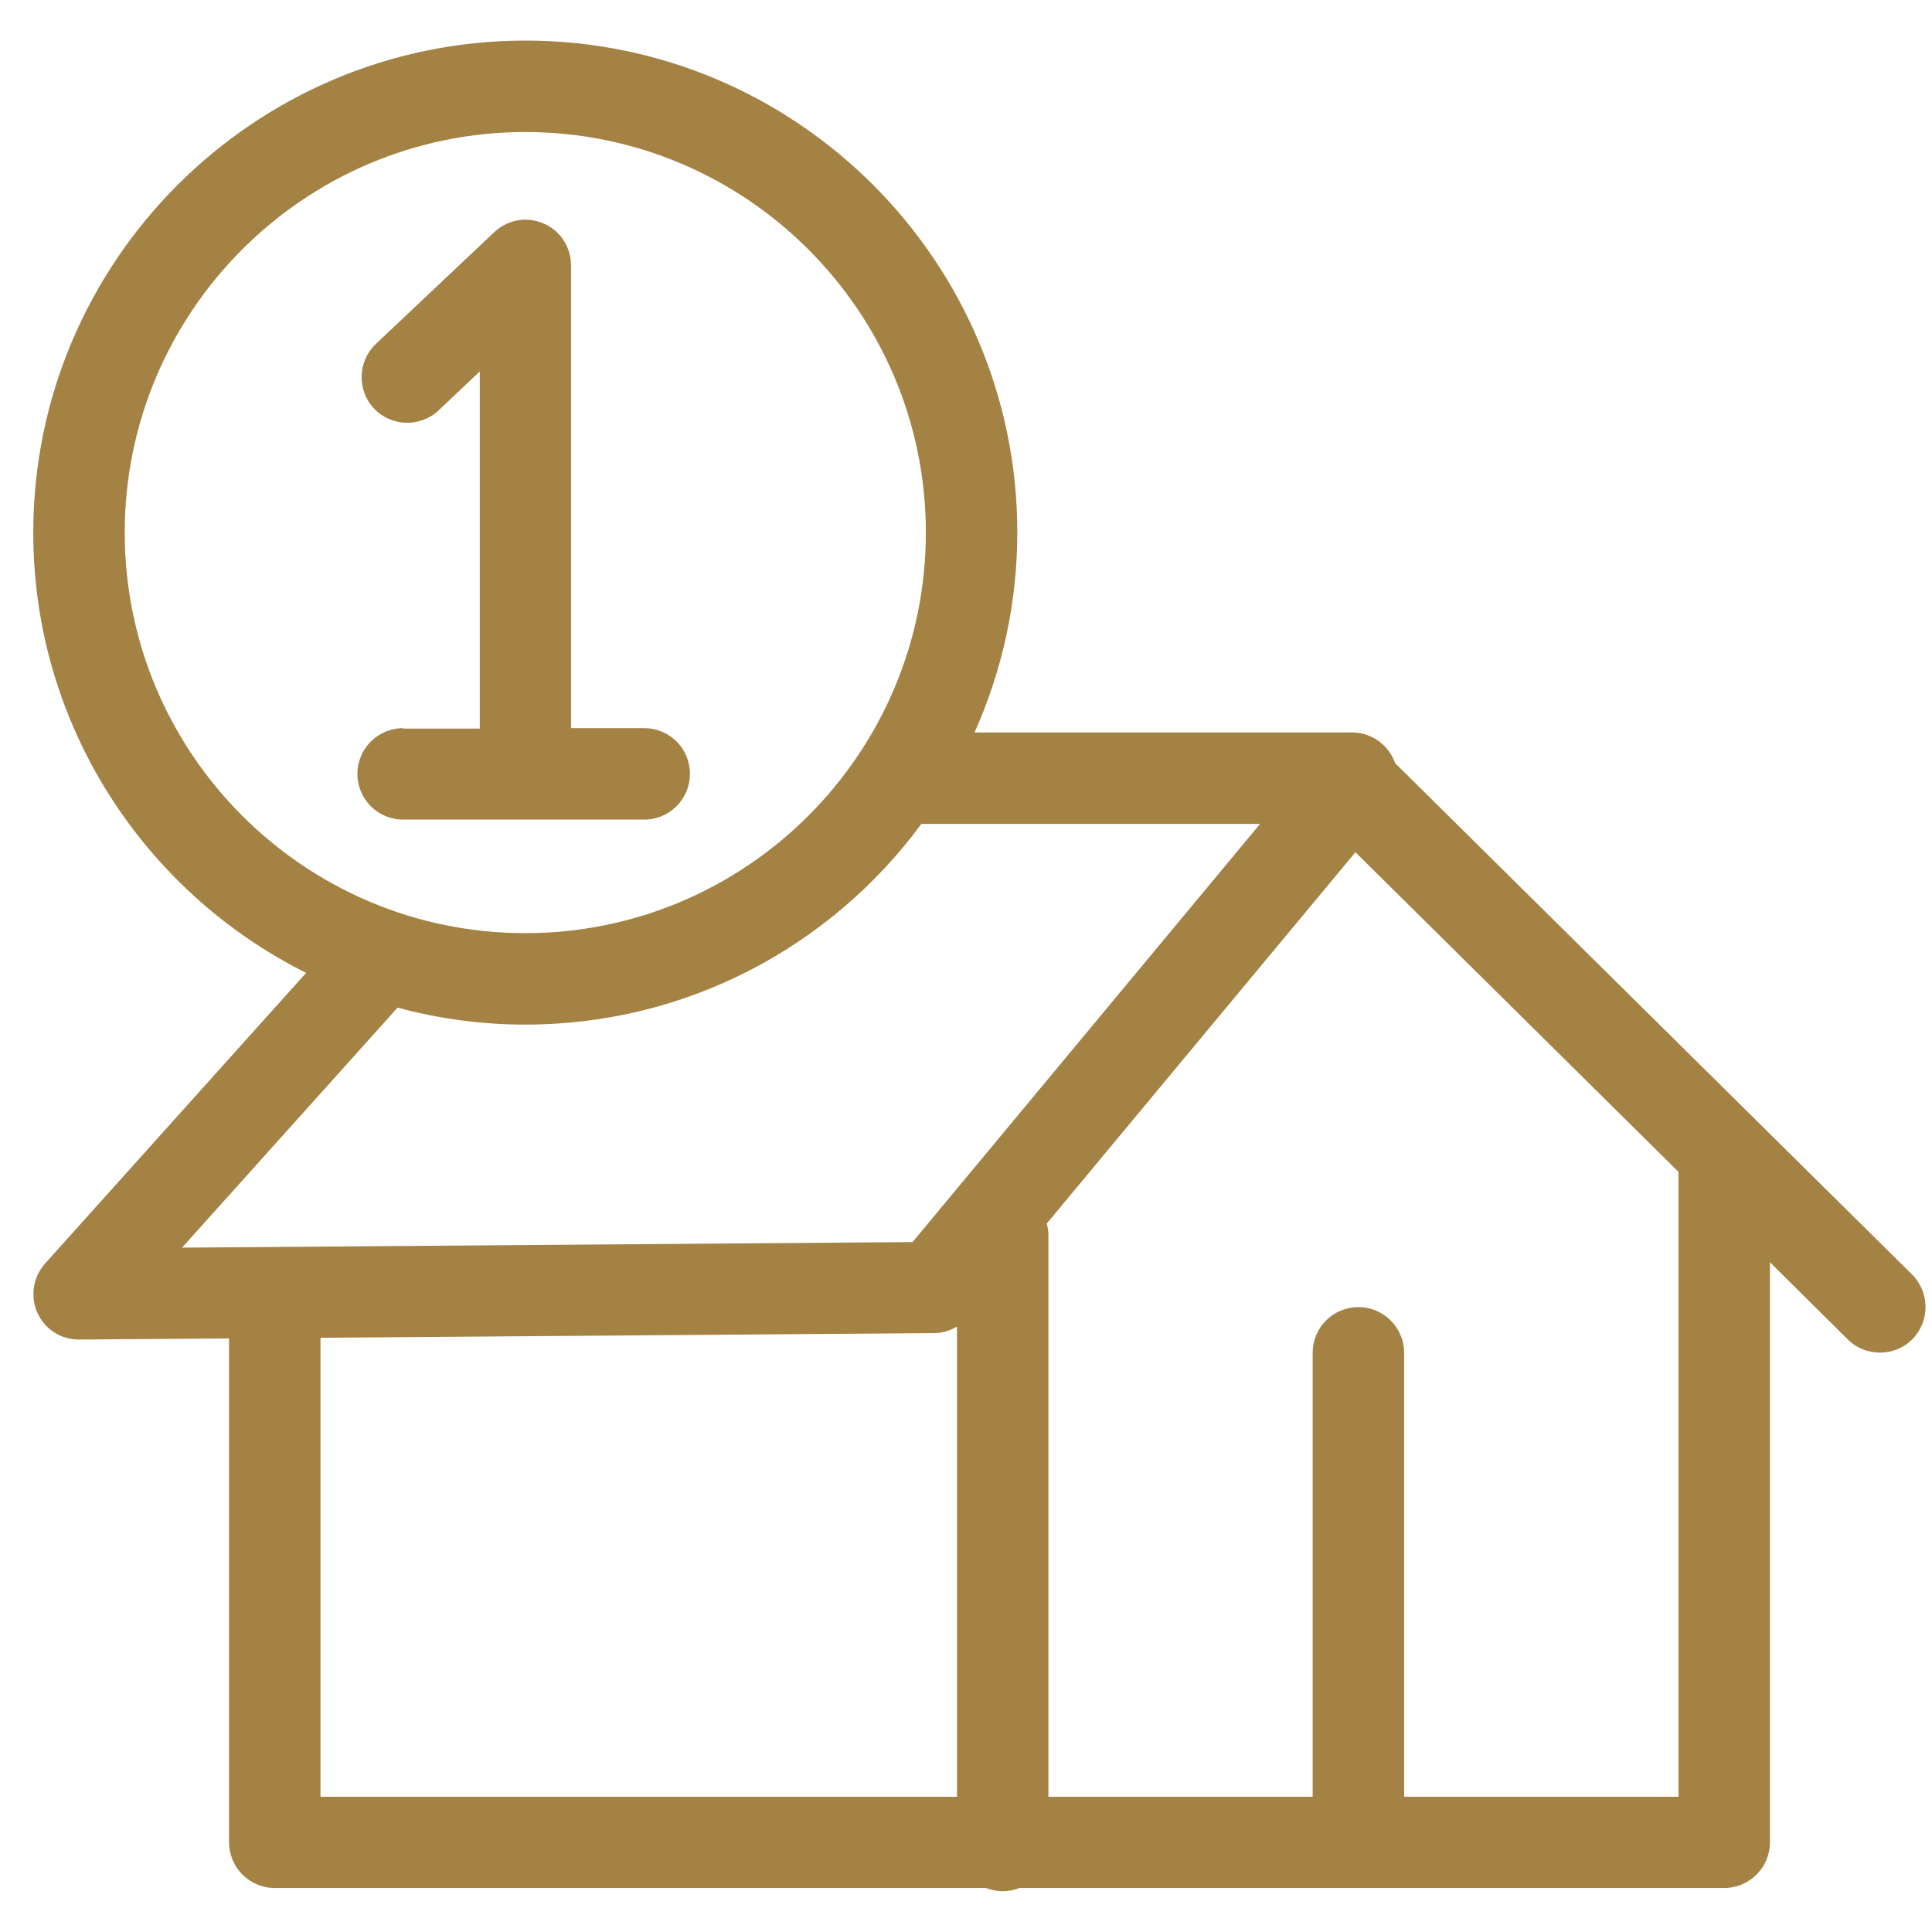 <?xml version="1.0" encoding="utf-8"?>
<!-- Generator: Adobe Illustrator 25.0.1, SVG Export Plug-In . SVG Version: 6.00 Build 0)  -->
<svg version="1.1" id="Layer_1" xmlns="http://www.w3.org/2000/svg" xmlns:xlink="http://www.w3.org/1999/xlink" x="0px" y="0px"
	 viewBox="0 0 90 90" style="enable-background:new 0 0 90 90;" xml:space="preserve">
<style type="text/css">
	.st0g87dsa{fill:none;}
	.n89e32{fill:#A38244;}
</style>
<g>
	<path class="st0g87dsa" d="M58.7,38.38H42.92c-4.18,5.67-10.89,9.35-18.45,9.35c-2.06,0-4.05-0.28-5.95-0.79L8.48,58.12l34.03-0.26
		L58.7,38.38z"/>
	<path class="st0g87dsa" d="M44.58,61.8c-0.32,0.19-0.67,0.3-1.05,0.3l-28.6,0.22V83.7h29.66V61.8z"/>
	<path class="st0g87dsa" d="M48.76,57c0.05,0.17,0.08,0.35,0.08,0.54V83.7h12.32V63.02c0-1.17,0.95-2.13,2.13-2.13s2.13,0.95,2.13,2.13
		V83.7h12.78V54.59L63.13,39.7L48.76,57z"/>
	<path class="n89e32" d="M89.07,59.37L64.99,35.55c-0.29-0.83-1.08-1.43-2.01-1.43H45.4c1.27-2.85,1.99-6,1.99-9.31
		c0-12.64-10.28-22.92-22.92-22.92C11.83,1.9,1.55,12.18,1.55,24.81c0,8.97,5.18,16.75,12.71,20.51L2.1,58.86
		c-0.56,0.63-0.7,1.53-0.36,2.29s1.09,1.26,1.95,1.25l6.98-0.05v23.47c0,1.17,0.95,2.13,2.13,2.13h33.13
		c0.24,0.09,0.5,0.15,0.78,0.15s0.54-0.06,0.78-0.15h32.83c1.17,0,2.13-0.95,2.13-2.13V58.8l3.63,3.6c0.41,0.41,0.96,0.61,1.5,0.61
		c0.55,0,1.1-0.21,1.51-0.63C89.91,61.54,89.9,60.2,89.07,59.37z M43.13,24.81c0,10.29-8.37,18.66-18.66,18.66
		c-10.29,0-18.66-8.37-18.66-18.66c0-10.29,8.37-18.66,18.66-18.66C34.76,6.15,43.13,14.52,43.13,24.81z M18.52,46.94
		c1.9,0.51,3.89,0.79,5.95,0.79c7.56,0,14.28-3.68,18.45-9.35H58.7L42.51,57.86L8.48,58.12L18.52,46.94z M14.93,62.32l28.6-0.22
		c0.38,0,0.73-0.12,1.05-0.3v21.9H14.93V62.32z M78.19,83.7H65.41V63.02c0-1.17-0.95-2.13-2.13-2.13s-2.13,0.95-2.13,2.13V83.7
		H48.84V57.54c0-0.19-0.03-0.37-0.08-0.54l14.38-17.3l15.05,14.89V83.7z"/>
	<path class="n89e32" d="M18.78,33.92c-1.17,0-2.13,0.95-2.13,2.13s0.95,2.13,2.13,2.13h5.69h5.54c1.17,0,2.13-0.95,2.13-2.13
		s-0.95-2.13-2.13-2.13H26.6V12.36c0-0.85-0.5-1.62-1.28-1.95c-0.78-0.34-1.68-0.18-2.3,0.41l-5.51,5.2
		c-0.85,0.81-0.89,2.15-0.09,3.01c0.81,0.85,2.15,0.89,3.01,0.09l1.92-1.82v16.64H18.78z"/>
</g>
</svg>
